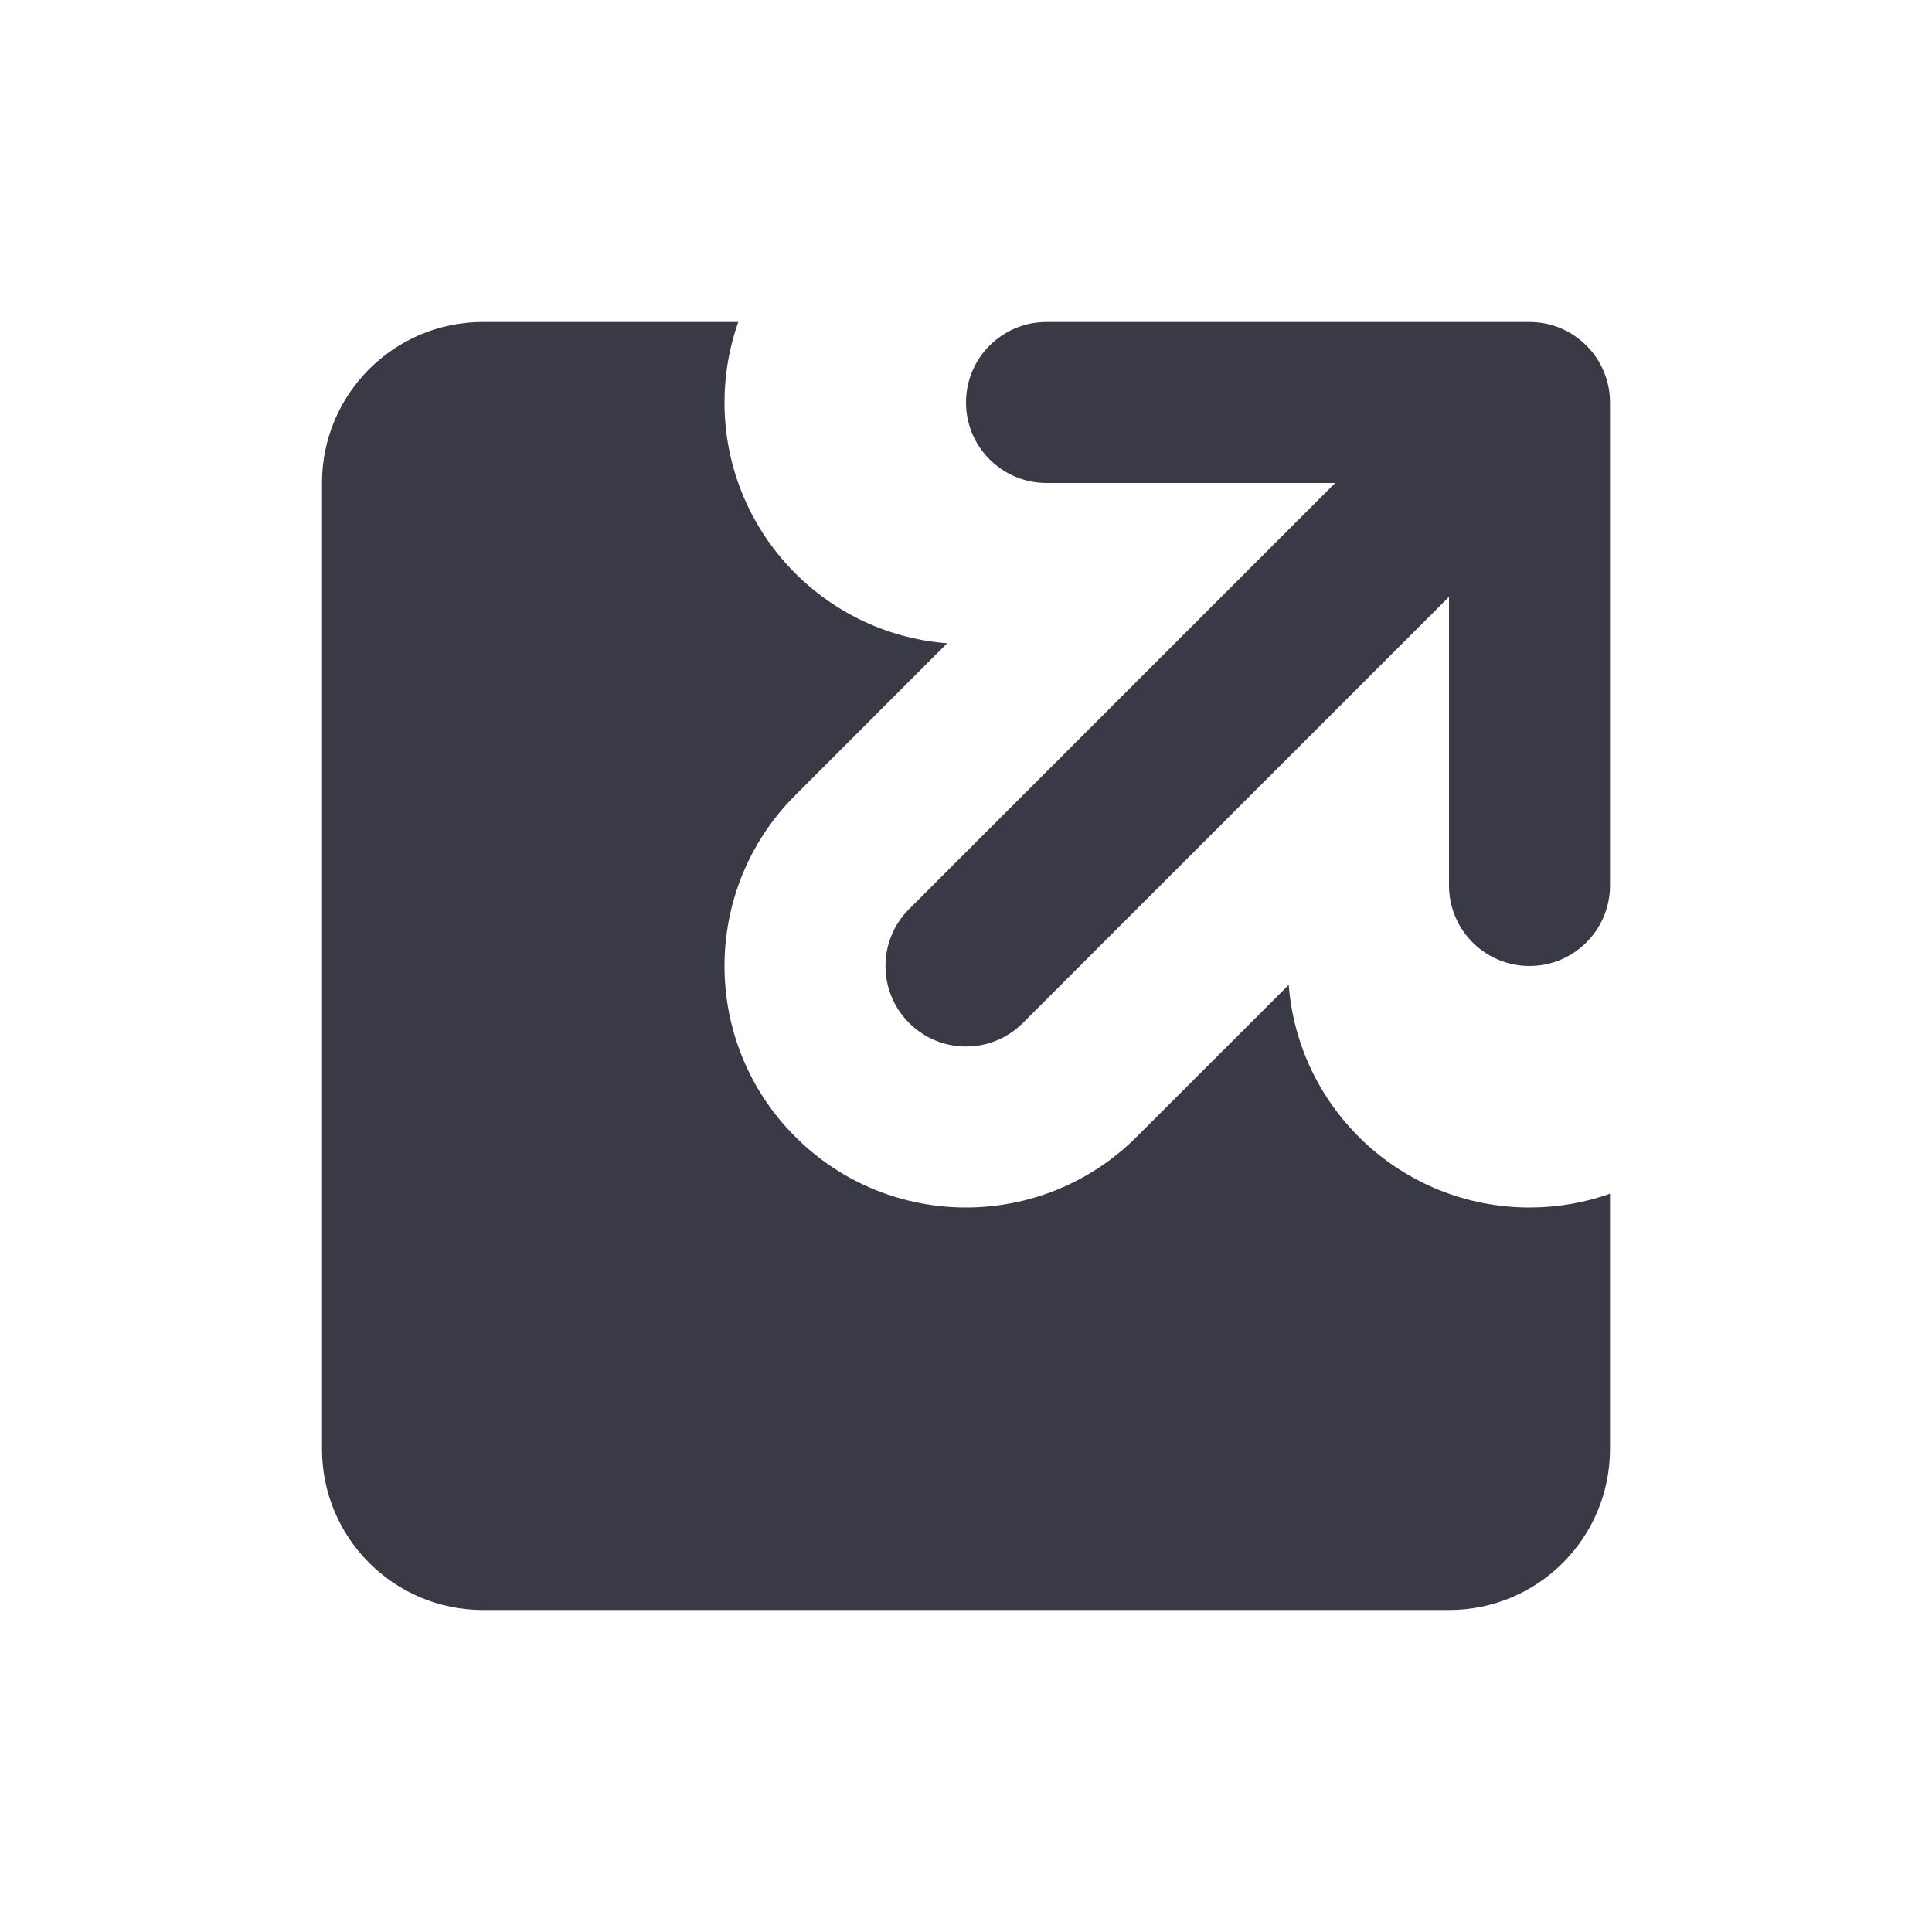 <svg width="24" height="24" viewBox="0 0 24 24" fill="none" xmlns="http://www.w3.org/2000/svg">
<path d="M11.766 7.991C10.219 7.872 9 6.578 9 5C9 4.649 9.06 4.313 9.171 4H6C4.895 4 4 4.895 4 6V18C4 19.105 4.895 20 6 20H18C19.105 20 20 19.105 20 18V14.829C19.687 14.94 19.351 15 19 15C17.422 15 16.128 13.781 16.009 12.234L14.121 14.121C12.95 15.293 11.05 15.293 9.879 14.121C8.707 12.95 8.707 11.05 9.879 9.879L11.766 7.991Z" fill="#3A3A47"/>
<path d="M13 4C12.448 4 12 4.448 12 5C12 5.552 12.448 6 13 6H16.586L11.293 11.293C10.902 11.683 10.902 12.317 11.293 12.707C11.683 13.098 12.317 13.098 12.707 12.707L18 7.414V11C18 11.552 18.448 12 19 12C19.552 12 20 11.552 20 11V5C20 4.448 19.552 4 19 4H13Z" fill="#3A3A47"/>
</svg>
